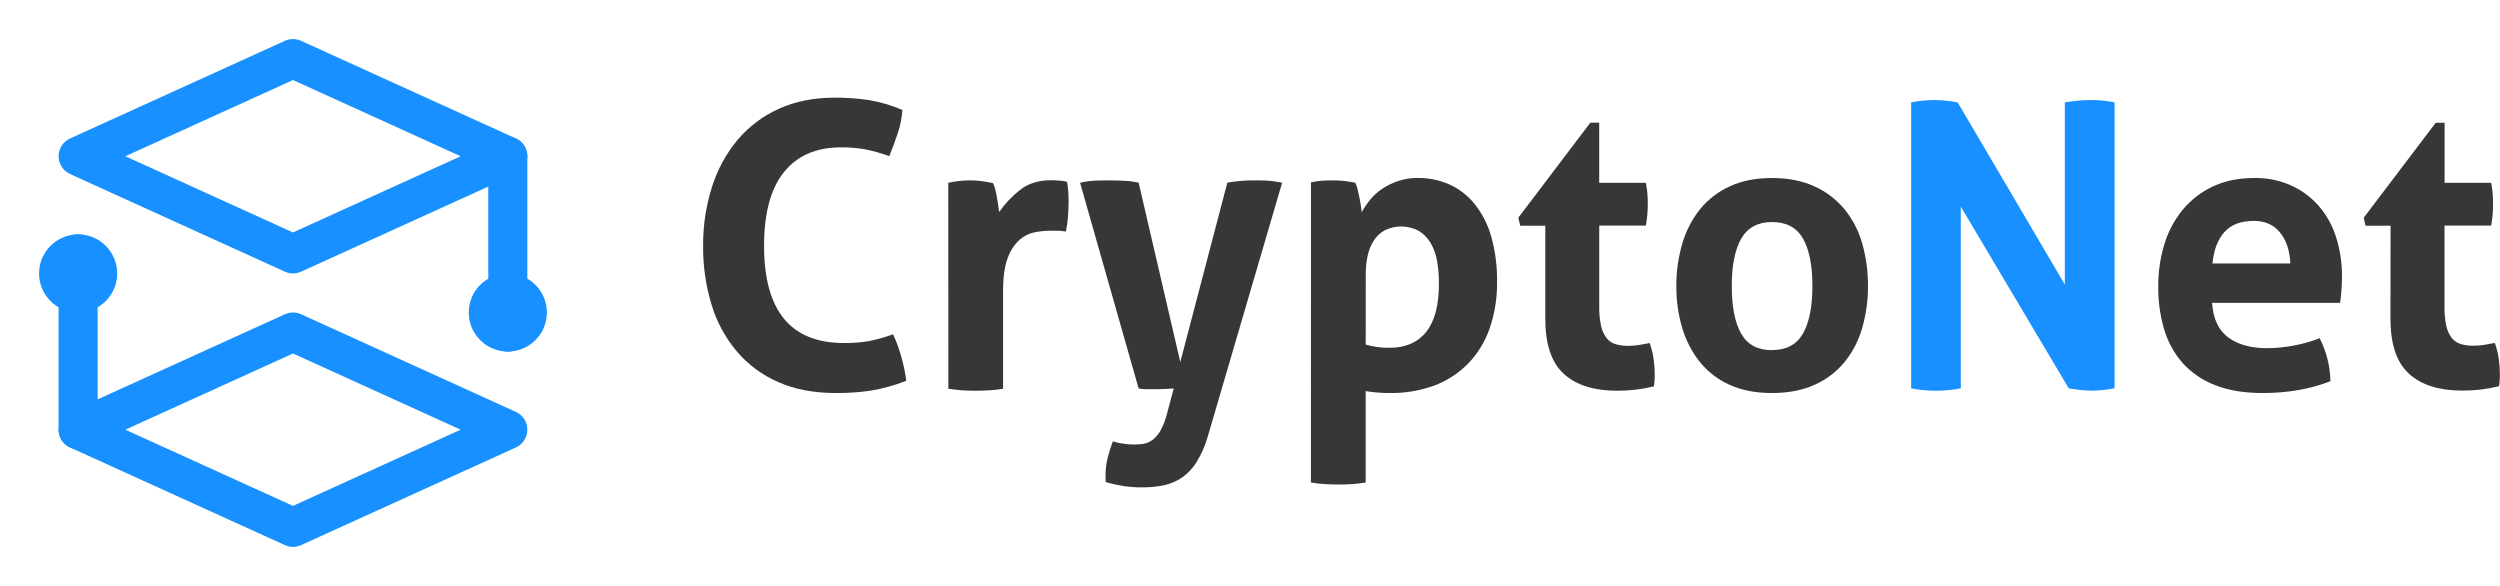 <svg width="128" height="30" viewBox="0 0 128 30" fill="none" xmlns="http://www.w3.org/2000/svg">
<g clip-path="url(#clip0_1600_1238)">
<path d="M45.728 17.114C45.899 17.493 46.041 17.884 46.153 18.285C46.265 18.682 46.348 19.087 46.403 19.496C45.806 19.73 45.188 19.901 44.558 20.005C43.971 20.088 43.38 20.128 42.788 20.123C41.67 20.123 40.69 19.937 39.848 19.563C39.035 19.212 38.31 18.676 37.727 17.995C37.141 17.3 36.701 16.487 36.434 15.608C36.137 14.633 35.99 13.616 36 12.594C35.99 11.567 36.144 10.545 36.454 9.569C36.732 8.684 37.178 7.864 37.766 7.158C38.347 6.474 39.068 5.931 39.877 5.57C40.713 5.19 41.664 5 42.73 5C43.313 4.997 43.897 5.037 44.475 5.122C45.068 5.221 45.648 5.392 46.202 5.631C46.176 6.038 46.096 6.438 45.966 6.823C45.833 7.213 45.69 7.603 45.532 7.993C45.132 7.848 44.723 7.733 44.308 7.648C43.891 7.574 43.468 7.54 43.044 7.546C41.783 7.546 40.813 7.97 40.134 8.819C39.455 9.668 39.117 10.926 39.121 12.594C39.121 15.907 40.482 17.563 43.205 17.562C43.635 17.568 44.064 17.535 44.489 17.465C44.91 17.38 45.324 17.263 45.728 17.114Z" fill="#373737"/>
<path d="M48.551 9.358C48.748 9.317 48.936 9.285 49.114 9.266C49.307 9.244 49.501 9.234 49.695 9.235C49.89 9.234 50.085 9.248 50.278 9.276C50.467 9.303 50.656 9.337 50.84 9.373C50.889 9.465 50.925 9.564 50.948 9.666C50.981 9.795 51.011 9.93 51.037 10.073C51.064 10.215 51.087 10.358 51.106 10.501C51.125 10.645 51.143 10.762 51.155 10.857C51.454 10.428 51.813 10.047 52.221 9.727C52.642 9.394 53.168 9.228 53.801 9.228C53.932 9.228 54.084 9.235 54.255 9.248C54.383 9.254 54.509 9.275 54.633 9.31C54.662 9.464 54.682 9.621 54.692 9.778C54.705 9.955 54.712 10.137 54.712 10.327C54.712 10.558 54.702 10.809 54.682 11.081C54.664 11.341 54.628 11.6 54.573 11.854C54.414 11.826 54.252 11.812 54.09 11.813H53.761C53.509 11.816 53.259 11.84 53.011 11.885C52.721 11.939 52.449 12.069 52.221 12.261C51.943 12.51 51.731 12.828 51.605 13.184C51.44 13.592 51.358 14.162 51.358 14.895V19.904C51.123 19.944 50.886 19.971 50.648 19.985C50.411 19.999 50.18 20.005 49.957 20.005C49.734 20.005 49.506 19.999 49.276 19.985C49.046 19.971 48.803 19.944 48.556 19.904L48.551 9.358Z" fill="#373737"/>
<path d="M55.3 9.358C55.562 9.295 55.83 9.257 56.1 9.245C56.33 9.239 56.544 9.235 56.741 9.235C57.004 9.235 57.273 9.242 57.55 9.255C57.802 9.264 58.053 9.297 58.299 9.353L60.431 18.534L62.839 9.353C63.282 9.272 63.732 9.232 64.183 9.235C64.38 9.235 64.59 9.235 64.815 9.245C65.094 9.259 65.371 9.297 65.644 9.358L61.832 22.368C61.702 22.82 61.513 23.252 61.27 23.651C61.077 23.964 60.825 24.234 60.529 24.445C60.248 24.637 59.933 24.772 59.602 24.842C59.238 24.919 58.868 24.956 58.497 24.953C58.163 24.956 57.83 24.932 57.5 24.882C57.204 24.834 56.911 24.769 56.622 24.687C56.61 24.63 56.604 24.572 56.603 24.514V24.361C56.602 24.051 56.639 23.742 56.712 23.441C56.783 23.154 56.872 22.872 56.978 22.596C57.133 22.646 57.291 22.683 57.451 22.708C57.647 22.742 57.845 22.759 58.043 22.759C58.201 22.759 58.359 22.748 58.516 22.729C58.682 22.705 58.84 22.642 58.979 22.545C59.153 22.419 59.297 22.255 59.404 22.066C59.563 21.779 59.683 21.471 59.759 21.15L60.094 19.889C59.95 19.901 59.789 19.912 59.611 19.919C59.433 19.926 59.253 19.928 59.068 19.928H58.654C58.534 19.93 58.415 19.916 58.298 19.889L55.3 9.358Z" fill="#373737"/>
<path d="M67.12 9.337C67.299 9.297 67.481 9.269 67.663 9.255C67.841 9.241 68.042 9.235 68.266 9.235C68.644 9.236 69.02 9.277 69.39 9.357C69.439 9.449 69.476 9.548 69.499 9.65C69.531 9.779 69.564 9.918 69.593 10.068C69.623 10.217 69.653 10.361 69.673 10.506C69.693 10.651 69.709 10.766 69.722 10.862C69.847 10.634 69.992 10.42 70.156 10.22C70.335 10.003 70.544 9.814 70.778 9.661C71.032 9.492 71.308 9.359 71.597 9.264C71.922 9.158 72.262 9.106 72.603 9.111C73.148 9.107 73.689 9.218 74.192 9.436C74.691 9.658 75.133 9.996 75.484 10.424C75.877 10.911 76.169 11.475 76.343 12.083C76.56 12.849 76.663 13.645 76.649 14.444C76.66 15.251 76.531 16.054 76.27 16.816C76.039 17.484 75.668 18.092 75.185 18.597C74.694 19.1 74.105 19.487 73.456 19.733C72.708 20.006 71.919 20.139 71.126 20.123C70.903 20.123 70.683 20.113 70.464 20.093C70.248 20.073 70.066 20.048 69.922 20.022V24.705C69.672 24.746 69.432 24.773 69.202 24.787C68.972 24.802 68.744 24.807 68.521 24.807C68.298 24.807 68.07 24.8 67.84 24.787C67.61 24.775 67.367 24.746 67.119 24.705L67.12 9.337ZM69.924 17.643C70.321 17.758 70.733 17.813 71.146 17.806C71.962 17.806 72.587 17.535 73.022 16.992C73.456 16.45 73.673 15.629 73.672 14.529C73.676 14.136 73.644 13.744 73.578 13.358C73.523 13.03 73.409 12.715 73.242 12.431C73.091 12.181 72.885 11.972 72.641 11.82C72.372 11.678 72.075 11.601 71.772 11.595C71.47 11.59 71.171 11.657 70.898 11.79C70.672 11.916 70.48 12.097 70.338 12.318C70.186 12.556 70.079 12.82 70.022 13.098C69.956 13.413 69.924 13.734 69.927 14.056L69.924 17.643Z" fill="#373737"/>
<path d="M79.119 11.556H77.836L77.737 11.147L81.425 6.281H81.879V9.358H84.266C84.303 9.539 84.33 9.722 84.346 9.907C84.359 10.07 84.366 10.24 84.366 10.416C84.366 10.611 84.359 10.789 84.346 10.966C84.33 11.162 84.303 11.357 84.266 11.551H81.881V15.684C81.873 16.029 81.906 16.373 81.981 16.709C82.029 16.932 82.126 17.141 82.264 17.319C82.386 17.467 82.548 17.574 82.729 17.625C82.941 17.683 83.16 17.711 83.379 17.707C83.575 17.707 83.769 17.69 83.962 17.656L84.465 17.564C84.558 17.825 84.624 18.094 84.663 18.368C84.699 18.614 84.719 18.863 84.721 19.112C84.721 19.261 84.721 19.386 84.712 19.488C84.702 19.591 84.695 19.688 84.683 19.781C84.068 19.932 83.439 20.007 82.807 20.006C81.609 20.006 80.695 19.717 80.065 19.14C79.434 18.563 79.119 17.623 79.119 16.32V11.556Z" fill="#373737"/>
<path d="M90.723 20.123C89.894 20.123 89.174 19.984 88.562 19.706C87.975 19.447 87.454 19.049 87.042 18.546C86.632 18.032 86.324 17.441 86.134 16.805C85.925 16.106 85.823 15.378 85.829 14.647C85.823 13.909 85.927 13.174 86.134 12.468C86.321 11.826 86.63 11.229 87.042 10.712C87.456 10.207 87.975 9.807 88.562 9.541C89.174 9.256 89.894 9.114 90.723 9.114C91.552 9.114 92.276 9.256 92.898 9.541C93.49 9.806 94.017 10.207 94.438 10.712C94.855 11.226 95.164 11.824 95.346 12.468C95.546 13.176 95.646 13.91 95.641 14.647C95.645 15.378 95.544 16.106 95.341 16.806C95.157 17.444 94.848 18.037 94.433 18.547C94.013 19.051 93.487 19.448 92.894 19.707C92.275 19.985 91.552 20.123 90.723 20.123ZM90.723 17.924C91.459 17.924 91.989 17.642 92.311 17.079C92.633 16.516 92.794 15.705 92.795 14.647C92.795 13.588 92.634 12.777 92.311 12.213C91.988 11.649 91.459 11.368 90.723 11.368C89.999 11.371 89.474 11.655 89.15 12.22C88.826 12.785 88.665 13.597 88.667 14.654C88.667 15.713 88.828 16.523 89.15 17.086C89.472 17.649 89.997 17.929 90.723 17.928V17.924Z" fill="#373737"/>
<path d="M97.851 5.244C98.234 5.165 98.624 5.125 99.015 5.122C99.424 5.124 99.832 5.165 100.234 5.244L105.719 14.569V5.244C106.169 5.165 106.625 5.124 107.081 5.122C107.479 5.121 107.876 5.162 108.266 5.244V19.88C107.889 19.956 107.506 19.997 107.122 20.002C106.718 19.998 106.315 19.957 105.918 19.88L100.392 10.578V19.884C99.969 19.965 99.54 20.006 99.11 20.006C98.687 20.006 98.266 19.965 97.851 19.884V5.244Z" fill="#1890FF"/>
<path d="M113.259 15.505C113.312 16.32 113.588 16.91 114.088 17.277C114.588 17.644 115.246 17.827 116.061 17.827C116.521 17.826 116.98 17.781 117.432 17.694C117.887 17.61 118.332 17.484 118.765 17.317C118.926 17.627 119.052 17.954 119.143 18.293C119.251 18.692 119.31 19.103 119.319 19.517C118.292 19.921 117.134 20.123 115.844 20.123C114.899 20.123 114.086 19.988 113.407 19.717C112.779 19.479 112.213 19.093 111.753 18.591C111.319 18.096 110.996 17.508 110.807 16.87C110.598 16.164 110.495 15.43 110.502 14.692C110.495 13.953 110.6 13.218 110.812 12.513C111.008 11.863 111.328 11.261 111.753 10.741C112.176 10.233 112.701 9.827 113.292 9.551C113.904 9.259 114.618 9.113 115.434 9.113C116.084 9.102 116.729 9.235 117.325 9.503C117.862 9.75 118.343 10.11 118.736 10.562C119.133 11.026 119.431 11.57 119.613 12.16C119.814 12.801 119.914 13.471 119.909 14.144C119.909 14.403 119.9 14.657 119.88 14.908C119.86 15.16 119.837 15.359 119.811 15.508L113.259 15.505ZM117.265 13.489C117.238 12.838 117.064 12.312 116.742 11.911C116.42 11.51 115.969 11.31 115.391 11.311C114.732 11.311 114.232 11.501 113.891 11.881C113.549 12.261 113.345 12.797 113.279 13.489H117.265Z" fill="#373737"/>
<path d="M122.396 11.556H121.116L121.021 11.149L124.71 6.283H125.164V9.358H127.547C127.583 9.539 127.609 9.723 127.625 9.907C127.639 10.07 127.645 10.24 127.645 10.416C127.645 10.611 127.639 10.789 127.625 10.966C127.609 11.162 127.583 11.357 127.547 11.551H125.159V15.684C125.149 16.026 125.181 16.368 125.254 16.702C125.302 16.925 125.399 17.134 125.537 17.313C125.658 17.46 125.82 17.567 126.001 17.618C126.213 17.676 126.432 17.704 126.652 17.7C126.847 17.7 127.042 17.683 127.234 17.649L127.737 17.558C127.83 17.818 127.896 18.087 127.935 18.361C127.972 18.608 127.991 18.856 127.993 19.105C127.993 19.254 127.993 19.379 127.984 19.482C127.974 19.584 127.967 19.682 127.955 19.774C127.34 19.925 126.711 20 126.079 19.999C124.881 19.999 123.967 19.71 123.337 19.133C122.706 18.556 122.391 17.616 122.391 16.313L122.396 11.556Z" fill="#373737"/>
</g>
<path fill-rule="evenodd" clip-rule="evenodd" d="M14.586 2.09C14.849 1.97 15.151 1.97 15.414 2.09L26.414 7.09C26.771 7.252 27 7.608 27 8C27 8.392 26.771 8.748 26.414 8.91L15.414 13.91C15.151 14.03 14.849 14.03 14.586 13.91L3.586 8.91C3.229 8.748 3 8.392 3 8C3 7.608 3.229 7.252 3.586 7.09L14.586 2.09ZM6.417 8L15 11.902L23.583 8L15 4.098L6.417 8Z" fill="#1890FF"/>
<path fill-rule="evenodd" clip-rule="evenodd" d="M14.586 16.09C14.849 15.97 15.151 15.97 15.414 16.09L26.414 21.09C26.771 21.252 27 21.608 27 22C27 22.392 26.771 22.748 26.414 22.91L15.414 27.91C15.151 28.03 14.849 28.03 14.586 27.91L3.586 22.91C3.229 22.748 3 22.392 3 22C3 21.608 3.229 21.252 3.586 21.09L14.586 16.09ZM6.417 22L15 25.901L23.583 22L15 18.099L6.417 22Z" fill="#1890FF"/>
<path fill-rule="evenodd" clip-rule="evenodd" d="M4 12C4.552 12 5 12.448 5 13V22C5 22.552 4.552 23 4 23C3.448 23 3 22.552 3 22V13C3 12.448 3.448 12 4 12Z" fill="#1890FF"/>
<path d="M4 16C5.105 16 6 15.105 6 14C6 12.895 5.105 12 4 12C2.895 12 2 12.895 2 14C2 15.105 2.895 16 4 16Z" fill="#1890FF"/>
<path fill-rule="evenodd" clip-rule="evenodd" d="M26 7C26.552 7 27 7.448 27 8V17C27 17.552 26.552 18 26 18C25.448 18 25 17.552 25 17V8C25 7.448 25.448 7 26 7Z" fill="#1890FF"/>
<path d="M26 18C27.105 18 28 17.105 28 16C28 14.895 27.105 14 26 14C24.895 14 24 14.895 24 16C24 17.105 24.895 18 26 18Z" fill="#1890FF"/>
<defs>
<clipPath id="clip0_1600_1238">
<rect width="92" height="20" fill="white" transform="translate(36 5)"/>
</clipPath>
</defs>
</svg>
